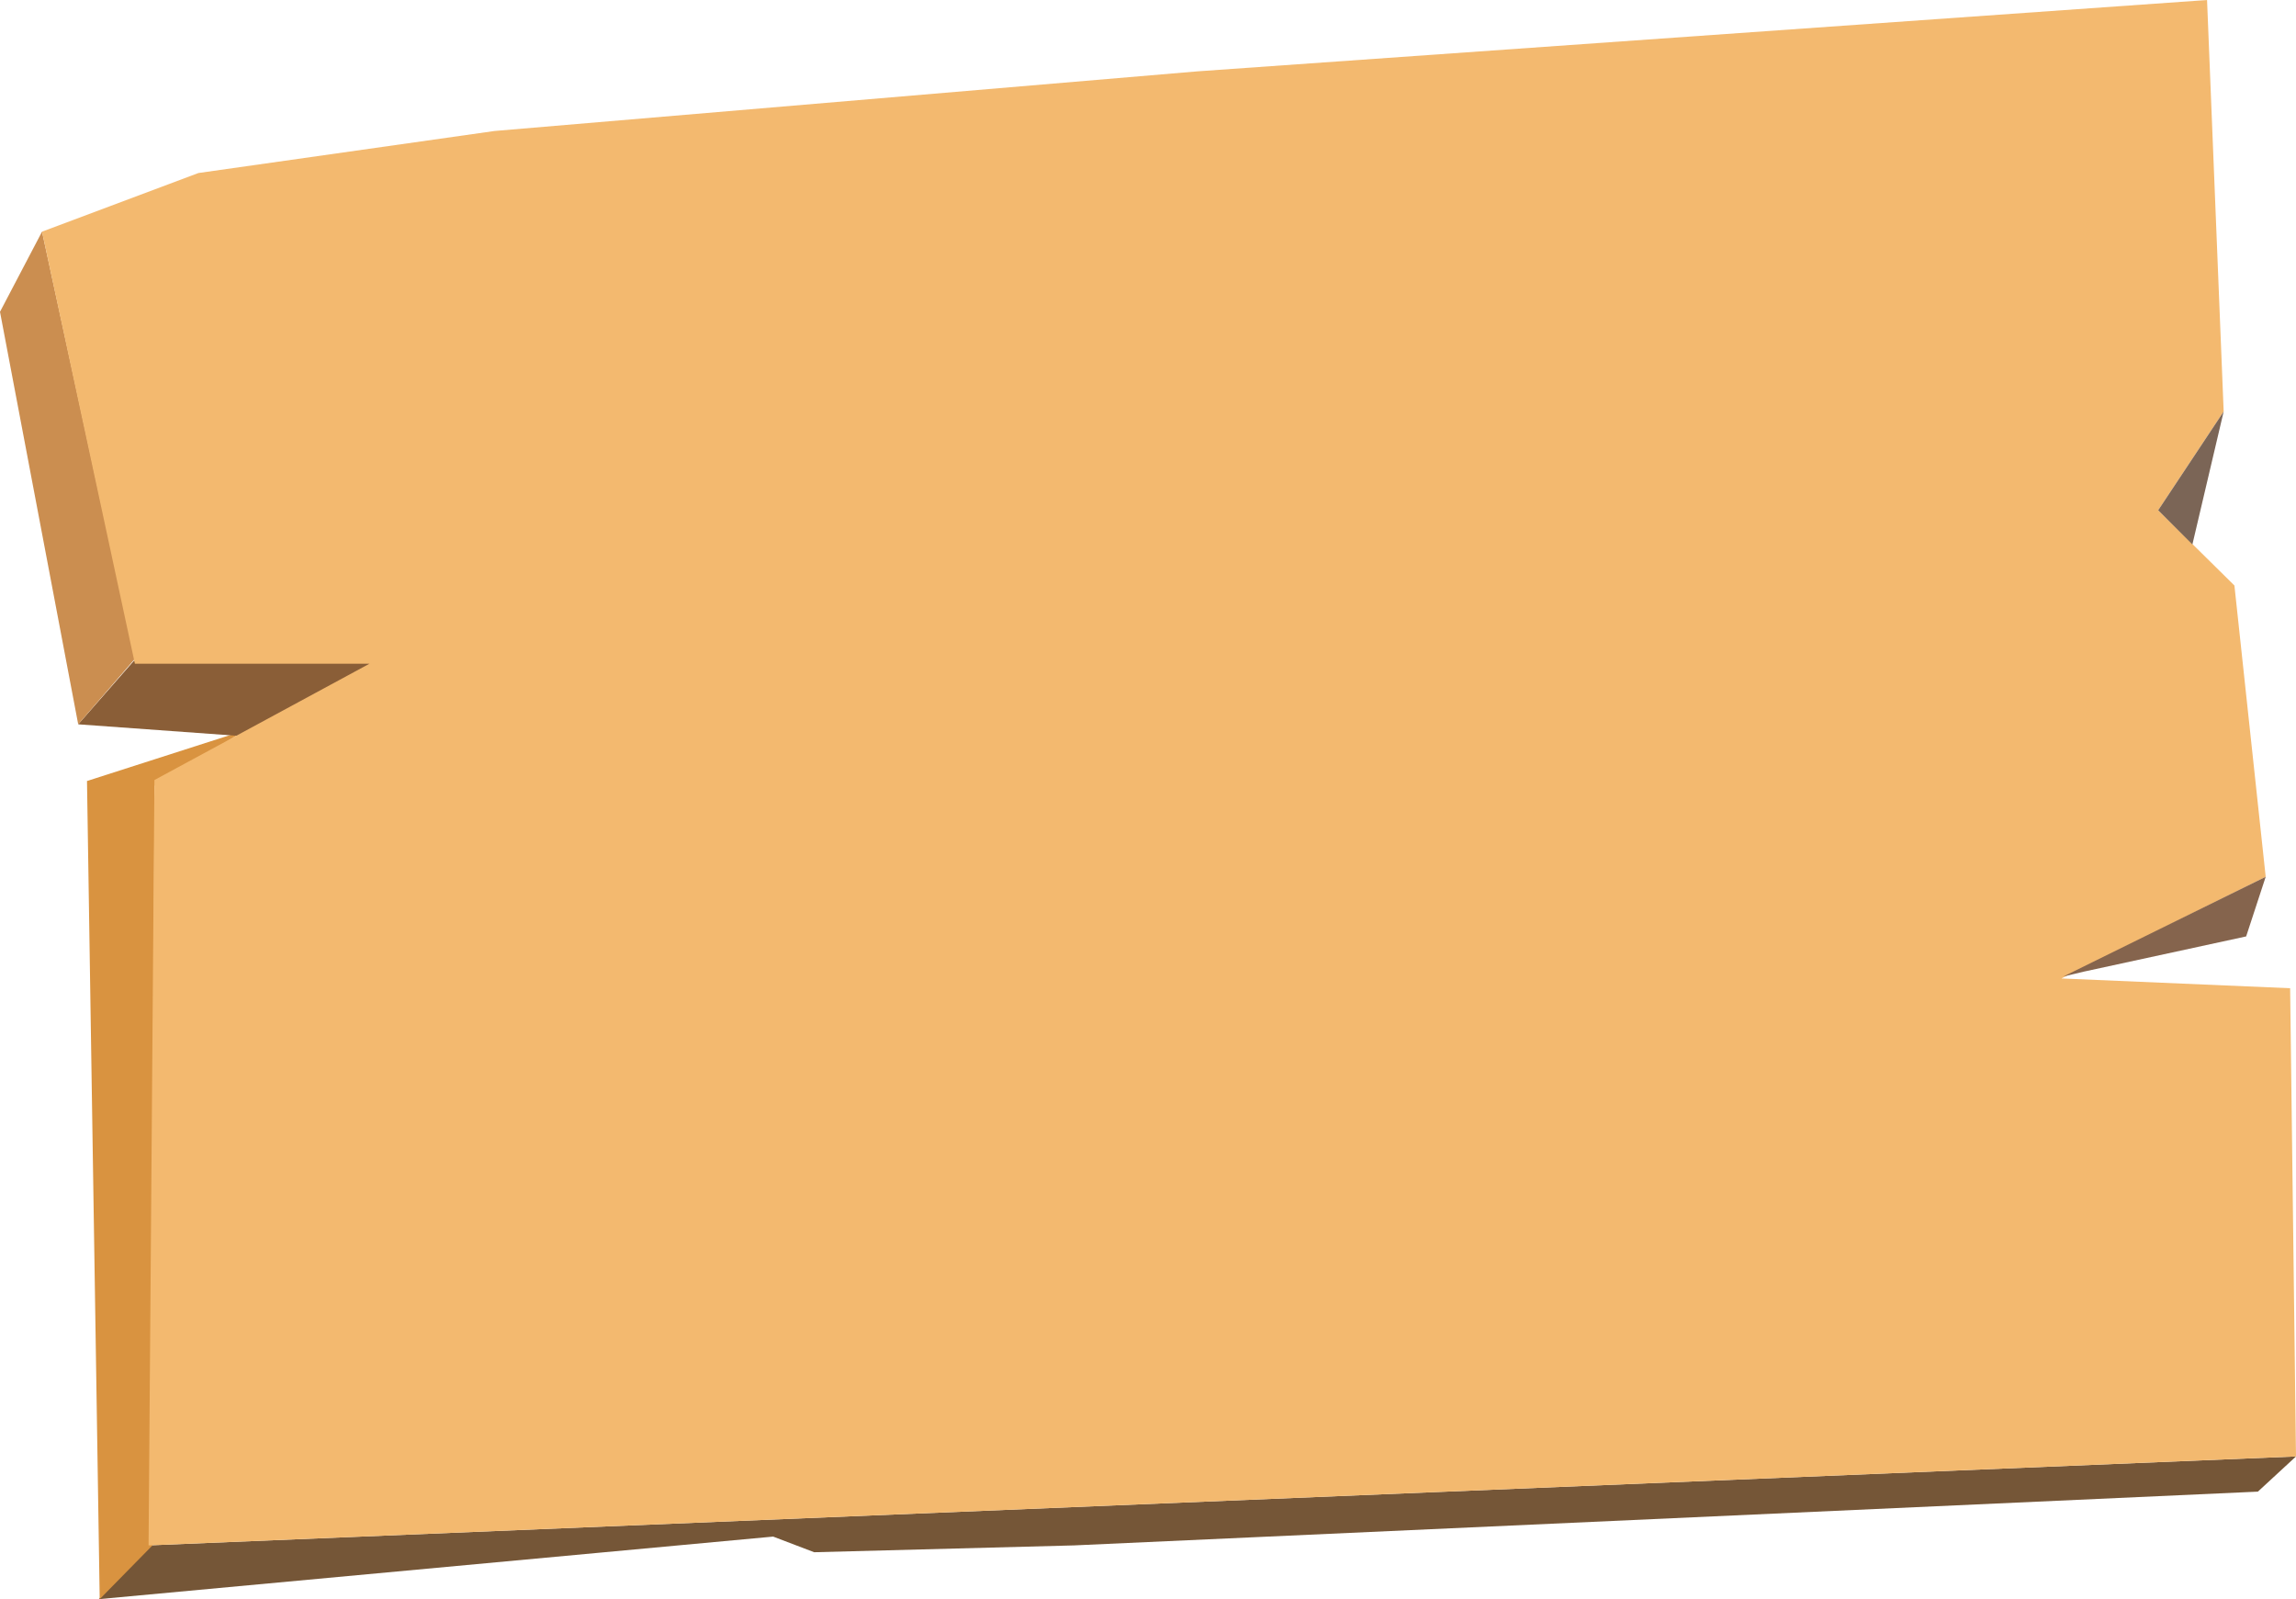 <?xml version="1.0" encoding="utf-8"?>
<!-- Generator: Adobe Illustrator 23.0.6, SVG Export Plug-In . SVG Version: 6.00 Build 0)  -->
<svg version="1.1" id="Ebene_1" xmlns="http://www.w3.org/2000/svg" xmlns:xlink="http://www.w3.org/1999/xlink" x="0px" y="0px"
	 viewBox="0 0 234.9 163.6" style="enable-background:new 0 0 234.9 163.6;" xml:space="preserve">
<style type="text/css">
	.st0{fill:#755637;}
	.st1{fill:#D99340;}
	.st2{fill:#8A5E37;}
	.st3{fill:#CB8E50;}
	.st4{fill:#F3B96F;}
	.st5{fill:#85644D;}
	.st6{fill:#7B6556;}
</style>
<title>Zeichenfläche 1</title>
<polygon class="st0" points="15.2,158.1 10.1,163.6 79.1,157.2 83.3,158.8 109.9,158.1 231,152.6 234.9,149 "/>
<polygon class="st1" points="10.2,163.6 8.9,79.9 25.1,74.7 15.8,80.4 15.6,158.1 "/>
<polygon class="st2" points="13.7,67.6 8,74.1 24.6,75.3 38.6,67.6 "/>
<polygon class="st3" points="4.3,23.7 0,31.9 8,74.1 13.8,67.4 "/>
<polygon class="st4" points="225.8,0 122.5,7.3 50.6,13.4 20.3,17.7 4.3,23.7 13.8,67.9 37.8,67.9 15.8,79.8 15.2,158.1 234.9,149 
	234.3,101.1 210.9,100.1 231.8,89.7 228.6,59.9 220.8,52.2 227.5,42.1 "/>
<polygon class="st5" points="213.2,99.4 229.8,95.8 231.8,89.7 211.1,99.9 "/>
<polygon class="st6" points="227.5,42.1 224.3,55.7 220.8,52.2 "/>
</svg>
